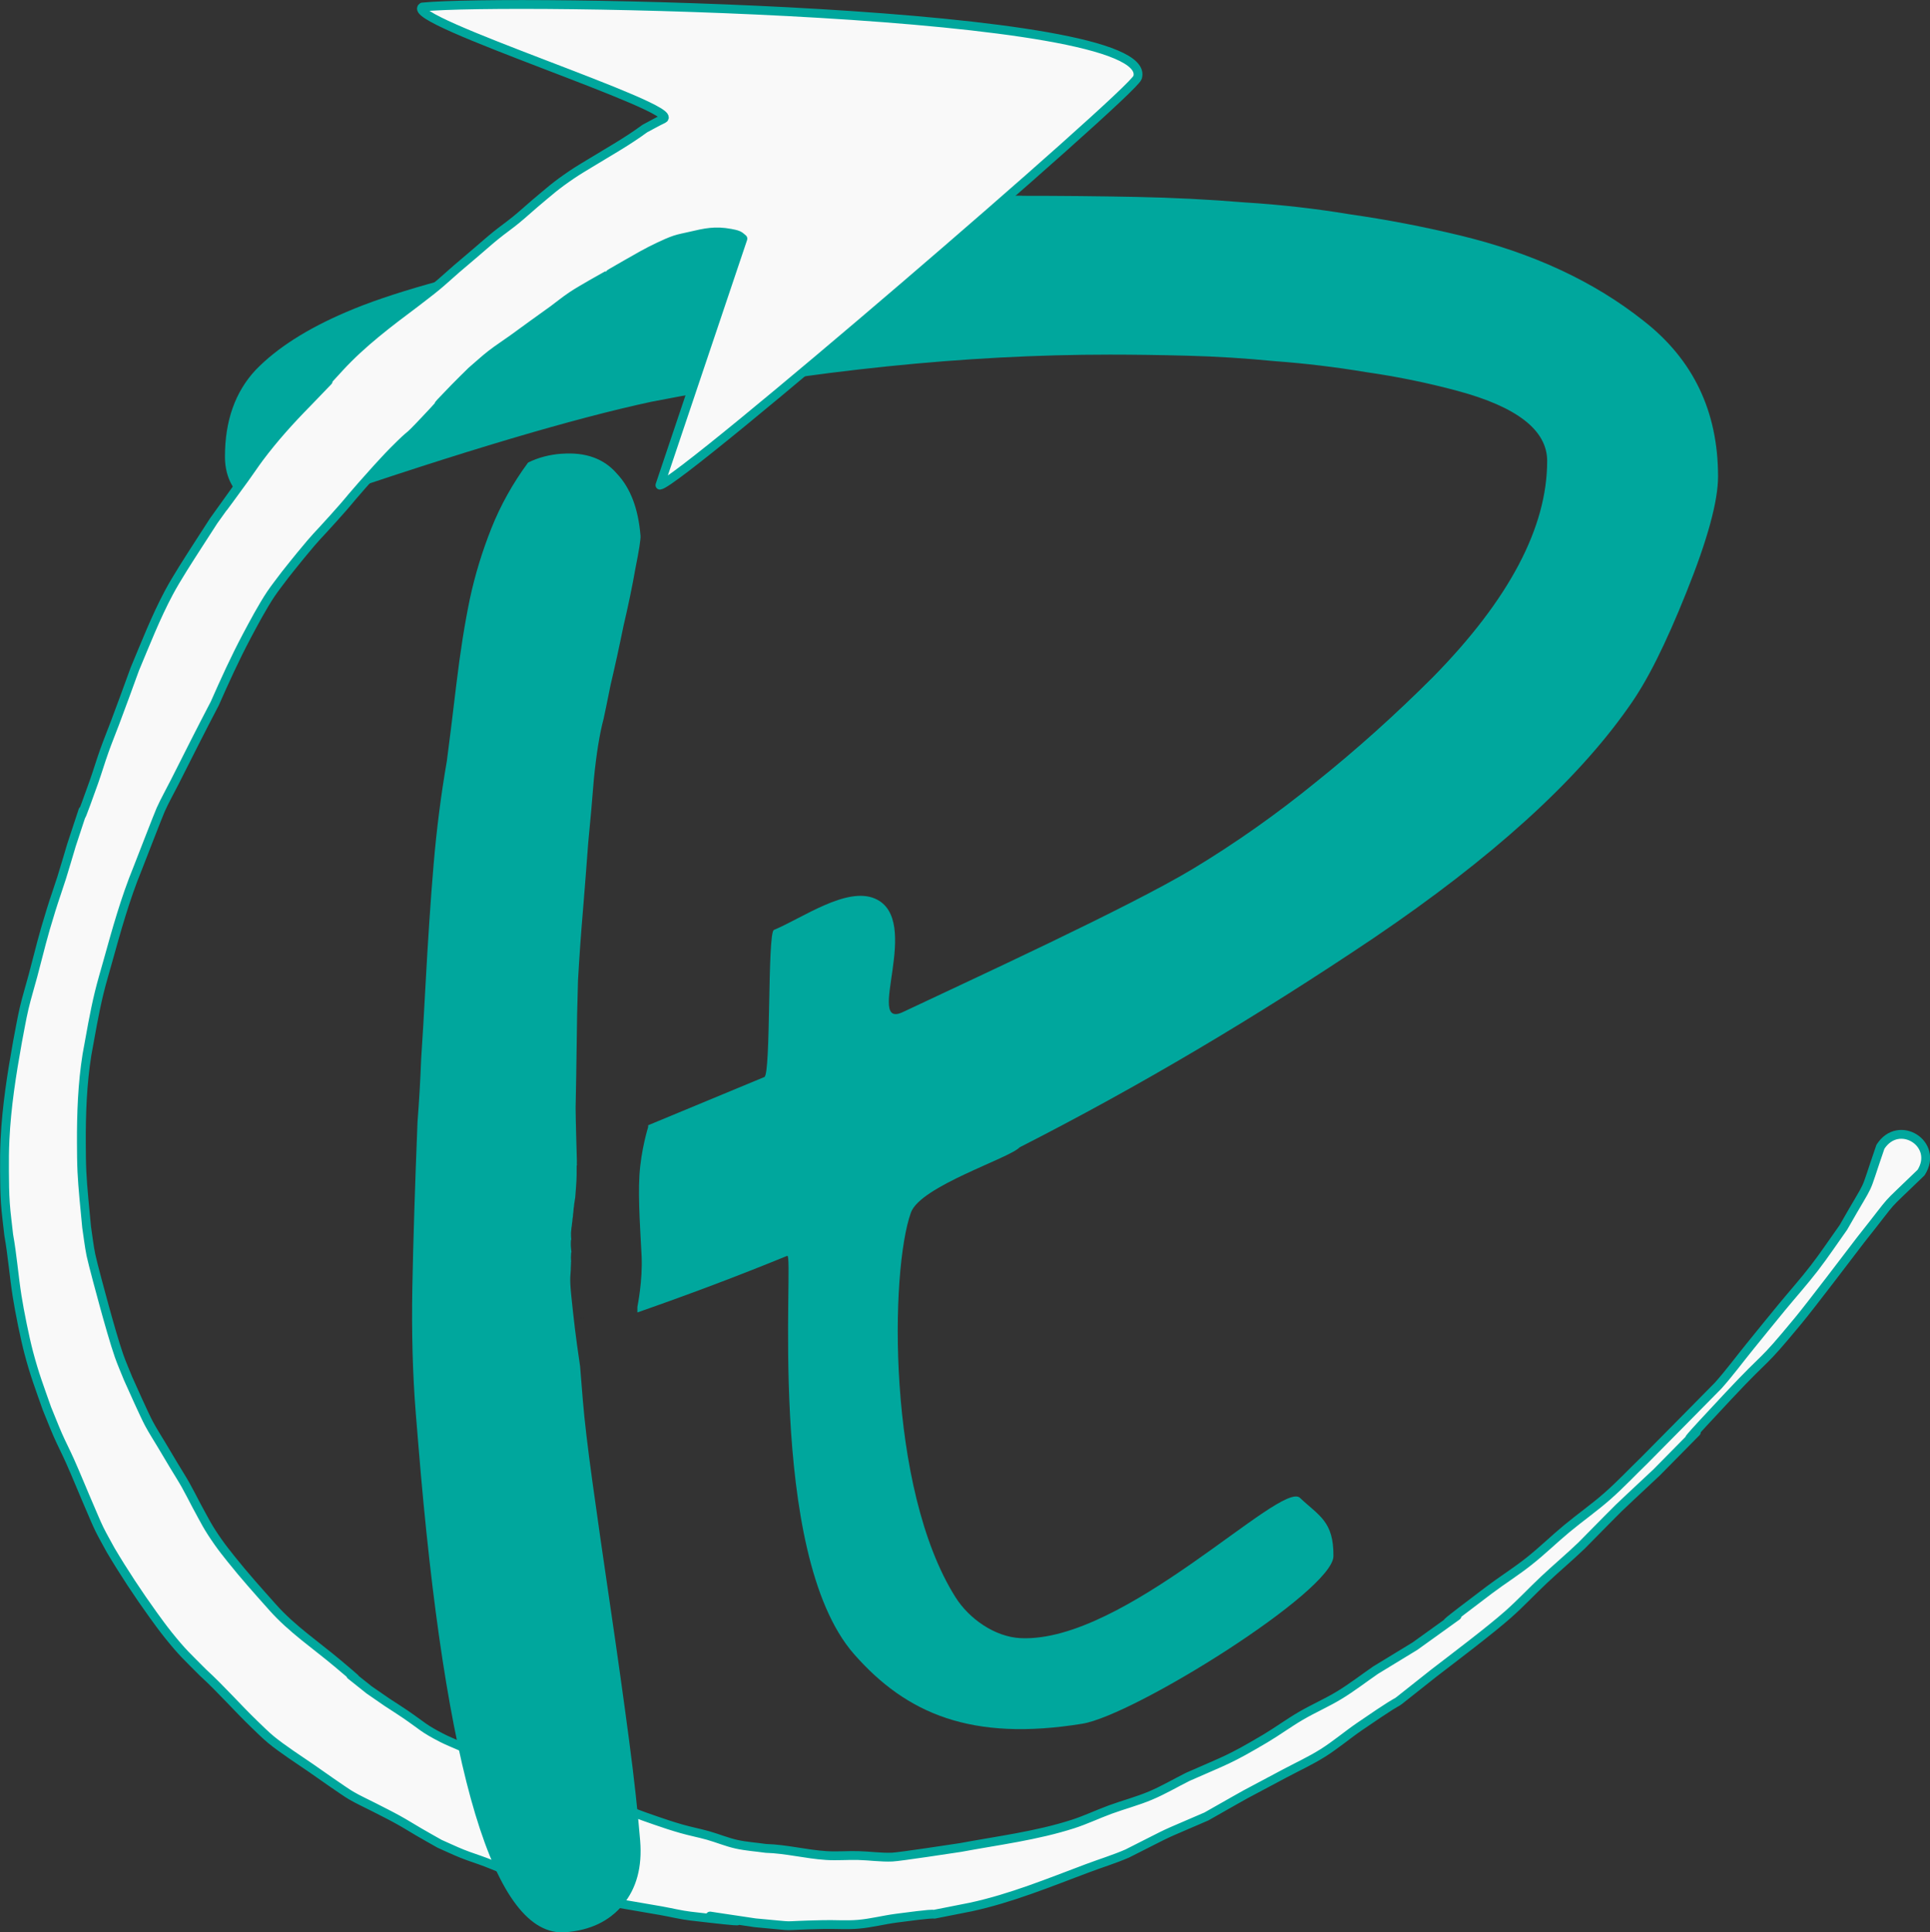 <?xml version="1.0" encoding="UTF-8" standalone="no"?>
<!-- Created with Inkscape (http://www.inkscape.org/) -->

<svg
   xmlns:dc="http://purl.org/dc/elements/1.1/"
   xmlns:cc="http://creativecommons.org/ns#"
   xmlns:rdf="http://www.w3.org/1999/02/22-rdf-syntax-ns#"
   xmlns:svg="http://www.w3.org/2000/svg"
   xmlns="http://www.w3.org/2000/svg"
   xmlns:sodipodi="http://sodipodi.sourceforge.net/DTD/sodipodi-0.dtd"
   xmlns:inkscape="http://www.inkscape.org/namespaces/inkscape"
   width="165.293"
   height="165.52"
   viewBox="0 0 43.734 43.794"
   version="1.1"
   id="svg8"
   sodipodi:docname="pairist.svg"
   inkscape:version="0.92.2 5c3e80d, 2017-08-06"
   inkscape:export-filename="/home/luan/Downloads/pairist.png"
   inkscape:export-xdpi="174.23"
   inkscape:export-ydpi="174.23">
  <rect x="0" y="0" width="43.734" height="43.794" fill="#333333" stroke="none"/>
  <defs
     id="defs2" />
  <sodipodi:namedview
     id="base"
     pagecolor="#ffffff"
     bordercolor="#666666"
     borderopacity="1.0"
     inkscape:pageopacity="0.0"
     inkscape:pageshadow="2"
     inkscape:zoom="7.2407736"
     inkscape:cx="51.885354"
     inkscape:cy="88.808331"
     inkscape:document-units="mm"
     inkscape:current-layer="g5672"
     showgrid="false"
     inkscape:window-width="3840"
     inkscape:window-height="2088"
     inkscape:window-x="0"
     inkscape:window-y="72"
     inkscape:window-maximized="0"
     showborder="true"
     units="px"
     fit-margin-top="0"
     fit-margin-left="0"
     fit-margin-right="0"
     fit-margin-bottom="0" />
  <g
     inkscape:label="Layer 1"
     inkscape:groupmode="layer"
     id="layer1"
     transform="translate(-38.206,-78.413)">
    <g
       id="g5672">
      <path
         inkscape:connector-curvature="0"
         transform="scale(0.265)"
         id="path5605"
         d="m 231.566,312.633 c -3.938,0 -9.844,0.469 -17.719,1.406 -3.938,0.5 -7.844,1.062 -11.719,1.688 -3.812,0.562 -7.625,1.25 -11.438,2.062 -7.625,1.625 -13.25,3.219 -16.875,4.781 -3.375,1.438 -5.969,3.094 -7.781,4.969 -1.75,1.875 -2.625,4.344 -2.625,7.406 0,1.375 0.438,2.5 1.312,3.375 0.938,0.812 2.094,1.219 3.469,1.219 0.75,0 1.844,-0.281 3.281,-0.844 12.25,-4.188 21.719,-7 28.406,-8.438 13.812,-2.688 26.875,-4.031 39.188,-4.031 2.062,0 4.281,0.031 6.656,0.094 2.438,0.062 4.938,0.219 7.5,0.469 2.562,0.188 5.156,0.5 7.781,0.938 2.625,0.375 5.219,0.906 7.781,1.594 5.125,1.375 7.688,3.375 7.688,6 0,5.688 -3.25,11.844 -9.75,18.469 -3.25,3.25 -6.594,6.25 -10.031,9 -3.375,2.75 -6.875,5.219 -10.5,7.406 -5.5,3.312 -18.984,9.5 -24.797,12.25 -3.354,1.604 1.754,-7.922 -2.412,-9.701 -2.424,-1.035 -6.173,1.655 -8.633,2.686 -0.561,0.235 -0.243,12.341 -0.814,12.578 -3.75,1.562 -7.062,2.938 -9.938,4.125 v 0.002 c 0.001,0.051 1.9e-4,0.1 0,0.15 -2e-5,0.015 -0.613,1.93 -0.747,4.164 -0.123,2.054 0.102,5.08 0.188,6.854 0.104,2.14 -0.358,4.319 -0.36,4.363 -0.003,0.107 -0.003,-0.073 0,0.084 1.4e-4,0.069 -1.3e-4,0.138 0,0.207 1.3e-4,0.06 3e-5,0.123 0,0.184 4.296,-1.499 8.569,-3.104 12.812,-4.842 0.625,-0.26 -1.882,25.414 5.715,34.066 4.487,5.111 10.055,7.487 19.516,5.951 4.447,-0.722 21.449,-11.333 21.475,-14.33 0.026,-2.997 -1.247,-3.453 -2.861,-4.988 -1.614,-1.536 -14.991,12.426 -23.893,11.998 -2.19,-0.105 -4.398,-1.647 -5.566,-3.502 -5.886,-9.341 -5.586,-27.992 -3.807,-32.9 0.817,-2.254 8.434,-4.64 9.297,-5.576 10.062,-5.125 20.156,-11.094 30.281,-17.906 10.062,-6.812 17.312,-13.375 21.75,-19.688 0.812,-1.125 1.625,-2.5 2.438,-4.125 0.812,-1.625 1.656,-3.531 2.531,-5.719 1.812,-4.5 2.719,-7.812 2.719,-9.938 0,-5.562 -2.125,-10 -6.375,-13.312 -4.25,-3.375 -9.5,-5.812 -15.75,-7.312 -3.125,-0.75 -6.219,-1.344 -9.281,-1.781 -3,-0.5 -6.031,-0.844 -9.094,-1.031 -3,-0.25 -6.094,-0.406 -9.281,-0.469 -3.125,-0.062 -6.375,-0.094 -9.75,-0.094 z"
         style="font-style:normal;font-variant:normal;font-weight:normal;font-stretch:normal;font-size:50.8px;line-height:1.25;font-family:'Segoe Script';-inkscape-font-specification:'Segoe Script';letter-spacing:0px;word-spacing:0px;fill:#00a79d;fill-opacity:1;stroke:none;stroke-width:1" />
      <path
         inkscape:connector-curvature="0"
         transform="scale(0.265)"
         id="path5601"
         d="m 193.332,406.547 -0.002,0.002 c -0.002,0.006 -0.004,0.009 -0.006,0.012 4e-5,0.001 -4e-5,0.003 0,0.004 0.002,-0.004 0.006,-0.008 0.008,-0.01 1.2e-4,-0.005 -2.8e-4,-0.003 0,-0.008 z"
         style="font-style:normal;font-variant:normal;font-weight:normal;font-stretch:normal;font-size:50.8px;line-height:1.25;font-family:'Segoe Script';-inkscape-font-specification:'Segoe Script';letter-spacing:0px;word-spacing:0px;fill:#000000;fill-opacity:1;stroke:none;stroke-width:1" />
      <path
         inkscape:connector-curvature="0"
         transform="scale(0.265)"
         id="path5599"
         d="m 193.848,408.629 c -0.005,3.4e-4 -0.043,0.003 -0.035,0.004 0.019,0.006 0.039,0.012 0.059,0.018 -0.008,-0.007 -0.016,-0.014 -0.023,-0.021 z"
         style="font-style:normal;font-variant:normal;font-weight:normal;font-stretch:normal;font-size:50.8px;line-height:1.25;font-family:'Segoe Script';-inkscape-font-specification:'Segoe Script';letter-spacing:0px;word-spacing:0px;fill:#000000;fill-opacity:1;stroke:none;stroke-width:1" />
      <path
         inkscape:connector-curvature="0"
         transform="scale(0.265)"
         id="text817"
         d="m 194.141,408.643 c -0.043,-0.008 -0.084,-0.002 -0.127,0.002 -0.004,4.2e-4 -0.016,0.002 -0.012,0.002 0.114,-0.009 0.125,7.8e-4 0.164,0.002 -0.009,-10e-4 -0.017,-0.005 -0.025,-0.006 z"
         style="font-style:normal;font-variant:normal;font-weight:normal;font-stretch:normal;font-size:50.8px;line-height:1.25;font-family:'Segoe Script';-inkscape-font-specification:'Segoe Script';letter-spacing:0px;word-spacing:0px;fill:#000000;fill-opacity:1;stroke:none;stroke-width:1" />
      <path
         sodipodi:nodetypes="cccccccccccccccccccsccsccccccccccccccccsccccccscccccccccccccccccccccccccccccccccccscccccccccccccccccccccccccccccccccccccccccccccccccccccccccccccscsccccccccccccccccscscc"
         inkscape:connector-curvature="0"
         d="m 55.04,83.822 c -0.034,-0.025 -0.062,-0.058 -0.101,-0.075 -0.056,-0.025 -0.118,-0.035 -0.178,-0.047 -0.352,-0.066 -0.578,-0.014 -0.919,0.066 -0.114,0.028 -0.23,0.046 -0.341,0.083 -0.125,0.042 -0.244,0.098 -0.364,0.154 -0.272,0.128 -0.481,0.251 -0.742,0.4 -0.763,0.438 0.047,-0.021 -0.786,0.449 -0.15,0.09 -0.304,0.173 -0.449,0.271 -0.147,0.098 -0.283,0.211 -0.425,0.315 -0.148,0.108 -0.297,0.213 -0.445,0.32 -0.157,0.113 -0.312,0.228 -0.469,0.341 -0.163,0.117 -0.333,0.226 -0.491,0.349 -0.152,0.118 -0.293,0.251 -0.44,0.376 -0.128,0.127 -0.258,0.252 -0.383,0.381 -0.744,0.767 0.035,-0.014 -0.67,0.732 -0.508,0.538 -0.19,0.17 -0.723,0.706 -0.125,0.126 -0.243,0.258 -0.364,0.388 -0.113,0.127 -0.228,0.253 -0.34,0.381 -0.425,0.486 -0.22,0.27 -0.655,0.755 -0.432,0.481 -0.317,0.326 -0.737,0.834 -0.119,0.143 -0.233,0.291 -0.35,0.436 -0.109,0.148 -0.226,0.291 -0.328,0.444 -0.181,0.271 -0.391,0.662 -0.543,0.95 -0.267,0.504 -0.494,1.004 -0.724,1.525 -0.308,0.588 -0.606,1.182 -0.905,1.775 -0.106,0.211 -0.224,0.417 -0.321,0.633 -0.047,0.104 -0.484,1.233 -0.523,1.332 -0.281,0.685 -0.479,1.4 -0.677,2.111 -0.066,0.238 -0.138,0.475 -0.196,0.715 -0.108,0.444 -0.193,0.947 -0.275,1.397 -0.105,0.663 -0.129,1.334 -0.126,2.005 0.001,0.215 0.002,0.43 0.012,0.645 0.016,0.35 0.074,0.91 0.107,1.259 0.032,0.209 0.055,0.419 0.097,0.627 0.035,0.174 0.258,0.998 0.307,1.174 0.079,0.286 0.232,0.833 0.332,1.116 0.062,0.174 0.136,0.343 0.205,0.514 0.1,0.222 0.359,0.807 0.472,1.02 0.087,0.163 0.188,0.318 0.282,0.476 0.093,0.156 0.185,0.312 0.279,0.468 0.089,0.149 0.183,0.294 0.268,0.445 0.084,0.149 0.16,0.302 0.24,0.453 0.203,0.373 0.257,0.498 0.5,0.844 0.092,0.131 0.192,0.257 0.292,0.382 0.3,0.377 0.623,0.737 0.944,1.097 0.432,0.486 0.974,0.851 1.469,1.267 1.01,0.848 -0.325,-0.231 0.714,0.601 0.135,0.093 0.27,0.187 0.405,0.28 0.137,0.09 0.277,0.178 0.412,0.27 0.409,0.28 0.402,0.319 0.85,0.548 0.161,0.082 0.752,0.326 0.924,0.398 0.014,0.007 0.877,0.406 0.881,0.408 0.156,0.064 0.318,0.113 0.476,0.172 0.16,0.059 0.32,0.12 0.479,0.183 0.795,0.319 0.175,0.104 1.013,0.371 0.914,0.237 0.141,0.018 1.064,0.335 0.19,0.066 0.382,0.129 0.575,0.184 0.198,0.057 0.401,0.095 0.6,0.151 0.216,0.061 0.424,0.149 0.643,0.198 0.22,0.049 0.447,0.063 0.67,0.095 0.46,0.013 0.91,0.133 1.369,0.162 0.239,0.015 0.479,-0.006 0.719,-1.8e-4 0.259,0.006 0.517,0.046 0.776,0.035 0.166,-0.007 1.387,-0.193 1.544,-0.217 0.854,-0.159 1.723,-0.266 2.552,-0.533 0.288,-0.093 0.561,-0.224 0.845,-0.328 0.301,-0.11 0.613,-0.191 0.909,-0.316 0.29,-0.122 0.562,-0.283 0.844,-0.424 0.874,-0.386 0.935,-0.382 1.757,-0.869 0.273,-0.162 0.528,-0.351 0.802,-0.511 0.288,-0.169 0.596,-0.301 0.881,-0.475 0.282,-0.172 0.544,-0.375 0.816,-0.563 l 0.892,-0.544 c 2.309,-1.664 -0.6,0.452 1.677,-1.268 0.298,-0.225 0.616,-0.424 0.908,-0.656 0.295,-0.233 0.564,-0.497 0.853,-0.737 0.304,-0.253 0.629,-0.48 0.925,-0.741 0.293,-0.258 0.561,-0.544 0.842,-0.816 0.04,-0.041 1.635,-1.653 1.664,-1.685 0.257,-0.287 0.486,-0.599 0.729,-0.898 0.239,-0.295 0.478,-0.59 0.719,-0.883 0.244,-0.296 0.5,-0.582 0.734,-0.886 0.231,-0.299 0.44,-0.615 0.66,-0.923 0.686,-1.208 0.414,-0.597 0.837,-1.824 0.414,-0.649 1.336,-0.066 0.922,0.583 v 0 c -0.95,0.923 -0.489,0.418 -1.37,1.527 -0.276,0.362 -1.127,1.483 -1.416,1.832 -0.9,1.088 -0.605,0.663 -1.575,1.698 -2.102,2.243 0.496,-0.425 -1.634,1.741 -1.151,1.081 -0.585,0.53 -1.698,1.655 -0.275,0.264 -0.567,0.509 -0.845,0.77 -0.276,0.259 -0.533,0.536 -0.816,0.787 -0.405,0.36 -1.259,1.005 -1.688,1.335 -1.48,1.165 -0.169,0.172 -1.683,1.211 -0.283,0.194 -0.545,0.419 -0.836,0.601 -0.277,0.174 -0.576,0.311 -0.865,0.465 -1.289,0.69 -0.491,0.248 -1.768,0.971 -1.204,0.522 -0.606,0.243 -1.794,0.84 -0.294,0.128 -0.602,0.221 -0.902,0.334 -0.869,0.326 -1.731,0.681 -2.642,0.878 -1.638,0.319 -0.056,0.036 -1.692,0.254 -0.287,0.038 -0.568,0.112 -0.856,0.137 -0.263,0.023 -0.529,9.9e-4 -0.793,0.007 -1.166,0.024 -0.428,0.059 -1.547,-0.04 -2.851,-0.42 1.447,0.192 -1.465,-0.152 -0.221,-0.026 -0.438,-0.081 -0.657,-0.12 -0.214,-0.038 -0.429,-0.073 -0.644,-0.111 -0.782,-0.137 -0.431,-0.051 -1.155,-0.286 -0.755,-0.224 -0.372,-0.12 -1.149,-0.312 -0.475,-0.14 -0.57,-0.212 -1.029,-0.389 -0.179,-0.069 -0.364,-0.124 -0.542,-0.196 -0.172,-0.069 -0.34,-0.15 -0.509,-0.224 -0.155,-0.088 -0.31,-0.174 -0.464,-0.264 -0.162,-0.094 -0.319,-0.194 -0.483,-0.284 -0.175,-0.097 -0.355,-0.185 -0.533,-0.277 -0.178,-0.092 -0.361,-0.173 -0.533,-0.274 -0.148,-0.087 -0.758,-0.518 -0.897,-0.615 -0.252,-0.172 -0.674,-0.449 -0.911,-0.646 -0.131,-0.109 -0.252,-0.231 -0.375,-0.349 -0.397,-0.383 -0.758,-0.799 -1.165,-1.171 -0.372,-0.375 -0.458,-0.442 -0.788,-0.852 -0.118,-0.147 -0.228,-0.299 -0.339,-0.452 -0.343,-0.476 -0.667,-0.967 -0.966,-1.471 -0.085,-0.159 -0.177,-0.314 -0.256,-0.476 -0.078,-0.16 -0.144,-0.325 -0.215,-0.488 -0.154,-0.354 -0.297,-0.712 -0.454,-1.064 -0.087,-0.194 -0.185,-0.383 -0.271,-0.578 -0.087,-0.199 -0.165,-0.402 -0.248,-0.603 -0.17,-0.483 -0.281,-0.77 -0.412,-1.265 -0.091,-0.344 -0.209,-0.932 -0.264,-1.281 -0.073,-0.461 -0.107,-0.927 -0.19,-1.387 -0.025,-0.239 -0.06,-0.478 -0.076,-0.718 -0.016,-0.238 -0.019,-0.478 -0.02,-0.717 -0.002,-0.241 -5.29e-4,-0.483 0.011,-0.723 0.035,-0.748 0.152,-1.488 0.284,-2.224 0.05,-0.254 0.092,-0.51 0.151,-0.762 0.058,-0.247 0.134,-0.489 0.199,-0.734 0.184,-0.692 0.199,-0.806 0.411,-1.491 0.075,-0.244 0.162,-0.484 0.239,-0.728 0.078,-0.247 0.149,-0.497 0.224,-0.745 0.601,-1.815 -0.128,0.351 0.506,-1.424 0.083,-0.234 0.153,-0.472 0.236,-0.705 0.077,-0.216 0.164,-0.429 0.245,-0.643 0.173,-0.459 0.278,-0.751 0.445,-1.209 0.245,-0.584 0.477,-1.181 0.776,-1.741 0.176,-0.329 0.461,-0.767 0.662,-1.08 0.116,-0.181 0.233,-0.361 0.35,-0.542 1.381,-1.924 -0.63,0.872 0.701,-0.959 0.113,-0.155 0.218,-0.316 0.333,-0.47 0.331,-0.443 0.702,-0.854 1.09,-1.248 1.254,-1.305 -0.535,0.57 0.734,-0.806 0.513,-0.556 1.11,-1.004 1.713,-1.456 0.16,-0.125 0.324,-0.246 0.481,-0.376 0.156,-0.129 0.303,-0.267 0.456,-0.399 0.147,-0.127 0.296,-0.252 0.444,-0.378 0.148,-0.126 0.293,-0.256 0.444,-0.378 0.147,-0.119 0.303,-0.228 0.449,-0.347 0.147,-0.12 0.286,-0.247 0.43,-0.371 0.356,-0.298 0.462,-0.402 0.845,-0.662 0.137,-0.093 0.279,-0.176 0.42,-0.262 0.414,-0.253 0.839,-0.49 1.23,-0.779 0.139,-0.073 0.276,-0.152 0.418,-0.219 0.484,-0.23 -5.912,-2.244 -5.457,-2.536 1.961,-0.195 16.665,0.055 16.206,1.596 -0.103,0.345 -10.385,9.197 -10.824,9.241 z"
         id="path5560"
         style="fill:#f9f9f9;fill-opacity:1;stroke:#00a79d;stroke-width:0.2;stroke-linecap:round;stroke-linejoin:round;stroke-miterlimit:10.3;stroke-dasharray:none;stroke-dashoffset:0;stroke-opacity:1"
         inkscape:export-filename="/home/luan/workspace/src/github.com/luan/pairist/static/path5560.png"
         inkscape:export-xdpi="18.702574"
         inkscape:export-ydpi="18.702574" />
      <path
         inkscape:connector-curvature="0"
         id="path5603"
         d="m 50.931,88.696 c -0.279,0.021 -0.532,0.088 -0.759,0.201 -0.346,0.47 -0.623,0.966 -0.831,1.489 -0.208,0.523 -0.372,1.058 -0.489,1.605 -0.117,0.563 -0.219,1.212 -0.307,1.947 -0.044,0.368 -0.084,0.695 -0.119,0.983 -0.036,0.288 -0.067,0.536 -0.095,0.744 -0.131,0.754 -0.23,1.53 -0.298,2.327 -0.068,0.797 -0.131,1.744 -0.19,2.841 -0.029,0.556 -0.06,1.081 -0.093,1.575 -0.019,0.492 -0.047,0.97 -0.083,1.432 -0.058,1.461 -0.097,2.707 -0.117,3.738 -0.019,1.031 0.007,1.987 0.078,2.868 l 0.056,0.685 c 0.611,7.507 1.723,11.198 3.337,11.074 0.558,-0.043 0.991,-0.25 1.3,-0.622 0.309,-0.372 0.44,-0.857 0.391,-1.455 -0.054,-0.661 -0.138,-1.423 -0.252,-2.285 -0.116,-0.878 -0.256,-1.881 -0.422,-3.008 -0.166,-1.127 -0.302,-2.075 -0.408,-2.843 -0.108,-0.783 -0.18,-1.396 -0.216,-1.836 l -0.063,-0.779 c -0.107,-0.723 -0.14,-1.031 -0.194,-1.545 -0.055,-0.511 -0.015,-0.519 -0.016,-0.696 2.4e-5,-0.029 0.002,-0.059 0.004,-0.088 9.18e-4,-0.012 -0.003,-0.041 0.004,-0.037 -5.72e-4,-0.005 -0.001,-0.01 -0.002,-0.014 -0.005,-0.063 -0.005,-0.093 -2.32e-4,-0.156 0.001,-0.017 -10e-4,-0.036 0.005,-0.052 0.003,-0.007 0.006,0.031 0.006,0.023 9.7e-5,-0.016 -0.004,-0.032 -0.006,-0.048 -0.009,-0.07 -0.014,-0.137 -0.01,-0.207 7.48e-4,-0.017 0.001,-0.034 0.005,-0.05 5.46e-4,-0.002 0.005,0.009 0.005,0.006 -6.66e-4,-0.025 -0.004,-0.051 -0.006,-0.076 -2.91e-4,-0.029 -0.002,-0.059 -7.43e-4,-0.088 3.78e-4,-0.021 0.01,-0.111 0.012,-0.123 0.001,-0.009 0.004,-0.017 0.005,-0.026 0.003,-0.022 0.004,-0.045 0.007,-0.067 0.001,-0.01 0.004,-0.02 0.005,-0.029 0.003,-0.029 0.005,-0.059 0.008,-0.088 0.002,-0.007 0.004,-0.013 0.005,-0.02 0.003,-0.025 0.004,-0.051 0.006,-0.077 0.001,-0.01 0.004,-0.021 0.005,-0.031 0.003,-0.03 0.004,-0.061 0.007,-0.091 6.88e-4,-0.009 0.003,-0.017 0.005,-0.025 0.003,-0.029 0.006,-0.057 0.009,-0.086 0.002,-0.008 0.004,-0.015 0.005,-0.023 0.004,-0.025 0.006,-0.049 0.01,-0.074 0.001,-0.009 0.005,-0.017 0.006,-0.026 0.028,-0.357 0.035,-0.422 0.033,-0.704 0.002,-0.013 -0.004,-0.042 0.007,-0.038 2.47e-4,1.5e-4 1.46e-4,7.5e-4 5.48e-4,9.4e-4 -0.002,-0.026 -0.005,-0.054 -0.003,-0.038 -5e-6,-0.012 -2.7e-4,-0.023 -1.1e-5,-0.035 -2e-6,-0.006 5.75e-4,-0.022 0.001,-0.017 -0.01,-0.394 -0.026,-0.858 -0.029,-1.213 0.009,-0.428 0.017,-0.88 0.023,-1.356 0.004,-0.491 0.015,-0.999 0.031,-1.523 0.03,-0.541 0.068,-1.074 0.113,-1.6 0.044,-0.542 0.084,-1.052 0.119,-1.529 0.048,-0.495 0.091,-0.973 0.127,-1.435 0.057,-0.574 0.13,-1.031 0.221,-1.371 0.022,-0.097 0.075,-0.354 0.159,-0.772 0.099,-0.419 0.196,-0.862 0.291,-1.329 0.11,-0.468 0.2,-0.902 0.27,-1.303 0.084,-0.418 0.123,-0.667 0.117,-0.745 -0.05,-0.614 -0.228,-1.083 -0.535,-1.408 -0.294,-0.342 -0.712,-0.492 -1.255,-0.451 z"
         style="font-style:normal;font-variant:normal;font-weight:normal;font-stretch:normal;font-size:50.8px;line-height:1.25;font-family:'Segoe Script';-inkscape-font-specification:'Segoe Script';letter-spacing:0px;word-spacing:0px;fill:#00a79d;fill-opacity:1;stroke:none;stroke-width:0.244" />
    </g>
  </g>
</svg>
